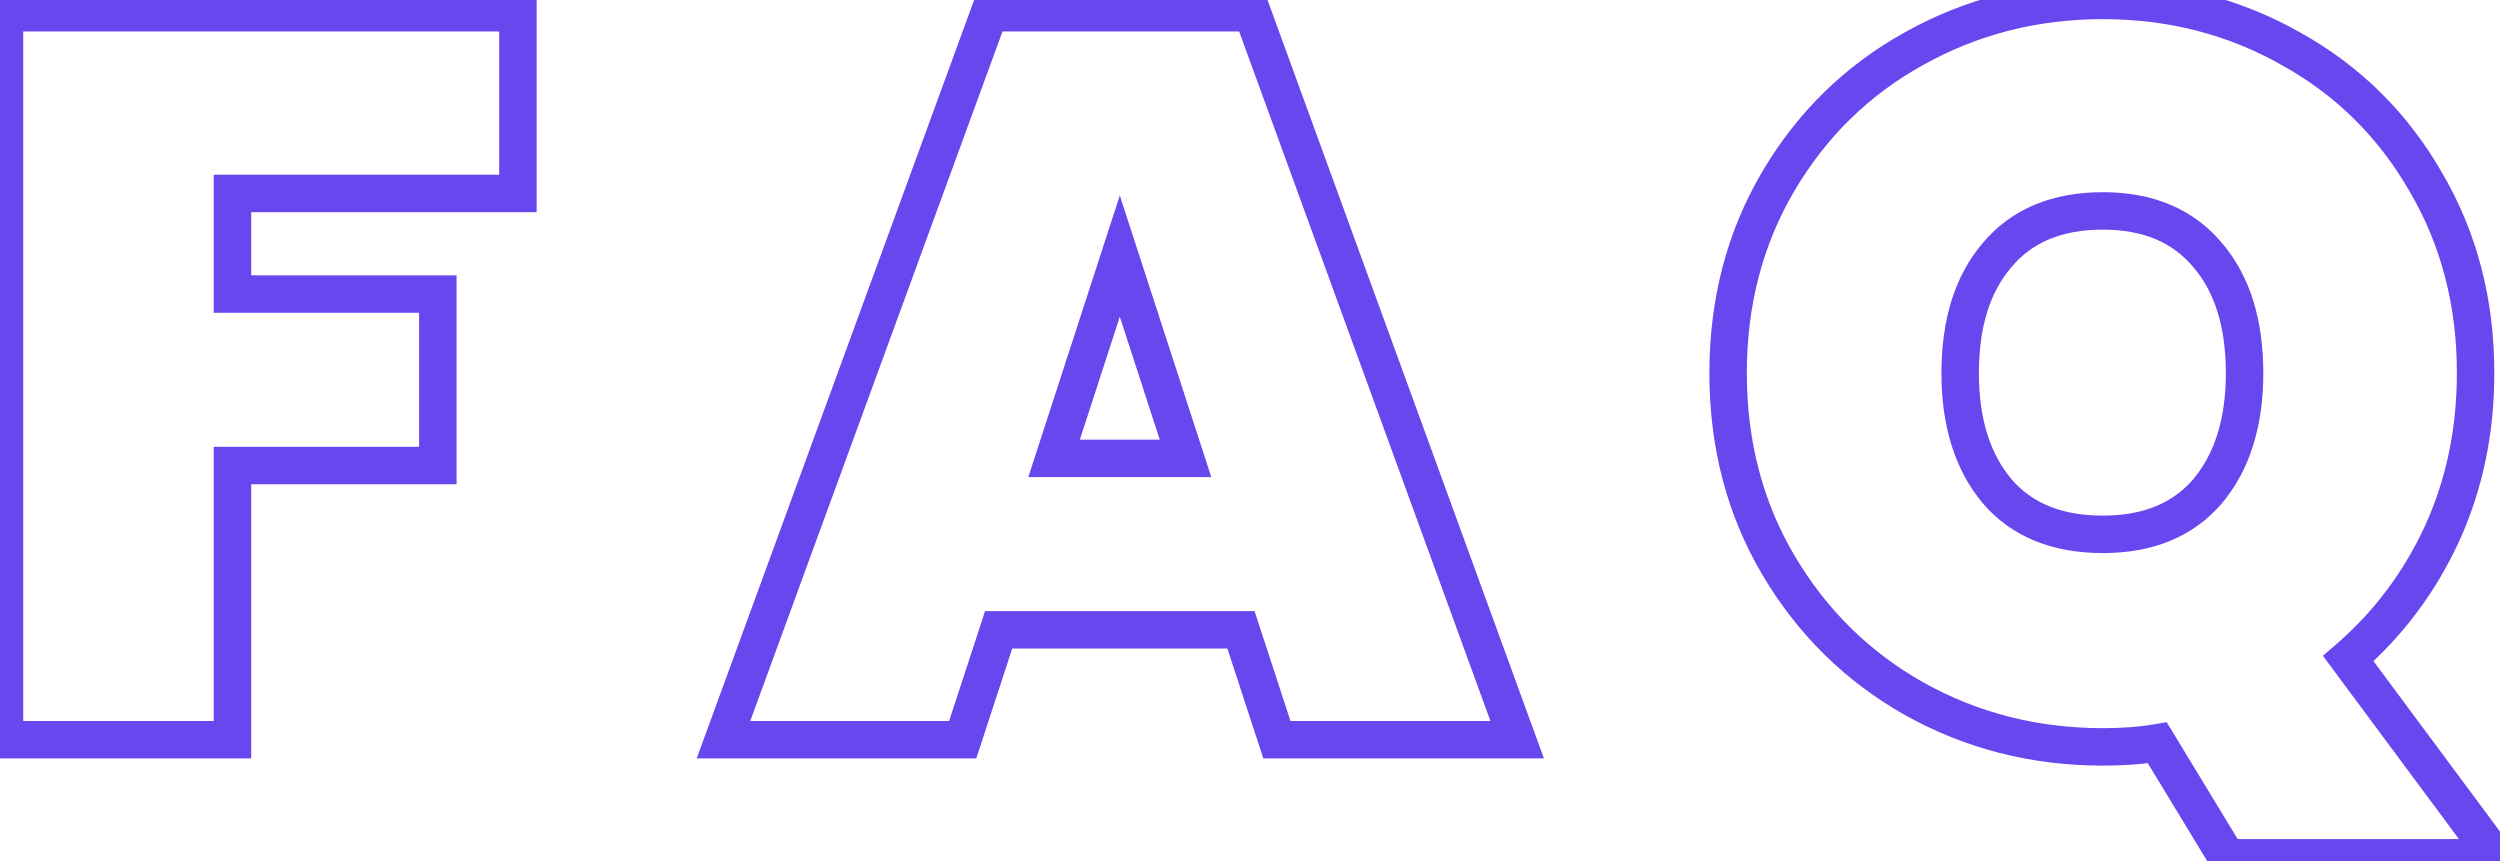 <svg width="267" height="92" viewBox="0 0 267 92" fill="none" xmlns="http://www.w3.org/2000/svg">
<path d="M55.313 1.361H57.313V-0.639H55.313V1.361ZM55.313 20.661V22.661H57.313V20.661H55.313ZM24.828 20.661V18.661H22.828V20.661H24.828ZM24.828 31.408H22.828V33.408H24.828V31.408ZM46.76 31.408H48.76V29.408H46.76V31.408ZM46.76 49.721V51.721H48.76V49.721H46.76ZM24.828 49.721V47.721H22.828V49.721H24.828ZM24.828 79V81H26.828V79H24.828ZM0.483 79H-1.517V81H0.483V79ZM0.483 1.361V-0.639H-1.517V1.361H0.483ZM53.313 1.361V20.661H57.313V1.361H53.313ZM55.313 18.661H24.828V22.661H55.313V18.661ZM22.828 20.661V31.408H26.828V20.661H22.828ZM24.828 33.408H46.76V29.408H24.828V33.408ZM44.76 31.408V49.721H48.76V31.408H44.76ZM46.76 47.721H24.828V51.721H46.76V47.721ZM22.828 49.721V79H26.828V49.721H22.828ZM24.828 77H0.483V81H24.828V77ZM2.483 79V1.361H-1.517V79H2.483ZM0.483 3.361H55.313V-0.639H0.483V3.361ZM132.535 67.266L134.436 66.645L133.985 65.266H132.535V67.266ZM106.655 67.266V65.266H105.205L104.754 66.645L106.655 67.266ZM102.817 79V81H104.267L104.718 79.622L102.817 79ZM77.266 79L75.388 78.313L74.405 81H77.266V79ZM105.668 1.361V-0.639H104.27L103.79 0.674L105.668 1.361ZM133.741 1.361L135.62 0.676L135.141 -0.639H133.741V1.361ZM162.034 79V81H164.891L163.913 78.315L162.034 79ZM136.373 79L134.472 79.622L134.923 81H136.373V79ZM126.613 48.953V50.953H129.366L128.516 48.335L126.613 48.953ZM119.595 27.35L121.497 26.732L119.595 20.877L117.693 26.732L119.595 27.35ZM112.577 48.953L110.675 48.335L109.824 50.953H112.577V48.953ZM132.535 65.266H106.655V69.266H132.535V65.266ZM104.754 66.645L100.916 78.378L104.718 79.622L108.556 67.888L104.754 66.645ZM102.817 77H77.266V81H102.817V77ZM79.145 79.687L107.547 2.048L103.79 0.674L75.388 78.313L79.145 79.687ZM105.668 3.361H133.741V-0.639H105.668V3.361ZM131.862 2.045L160.154 79.685L163.913 78.315L135.62 0.676L131.862 2.045ZM162.034 77H136.373V81H162.034V77ZM138.274 78.378L134.436 66.645L130.634 67.888L134.472 79.622L138.274 78.378ZM128.516 48.335L121.497 26.732L117.693 27.968L124.711 49.571L128.516 48.335ZM117.693 26.732L110.675 48.335L114.479 49.571L121.497 27.968L117.693 26.732ZM112.577 50.953H126.613V46.953H112.577V50.953ZM237.857 91.611L236.147 92.649L236.731 93.611H237.857V91.611ZM230.4 79.329L232.109 78.291L231.401 77.125L230.057 77.359L230.4 79.329ZM204.41 74.614L203.425 76.354L203.434 76.359L204.41 74.614ZM189.935 60.358L188.213 61.375L189.935 60.358ZM189.935 19.345L191.657 20.362L189.935 19.345ZM204.41 5.199L205.38 6.948L205.387 6.944L204.41 5.199ZM244.656 5.199L243.67 6.939L243.678 6.944L243.686 6.948L244.656 5.199ZM259.021 19.345L257.29 20.346L257.294 20.354L257.299 20.362L259.021 19.345ZM260.776 57.068L262.589 57.911L262.594 57.901L260.776 57.068ZM250.797 70.337L249.491 68.822L248.082 70.036L249.191 71.529L250.797 70.337ZM266.588 91.611V93.611H270.563L268.194 90.419L266.588 91.611ZM213.293 52.462L211.759 53.746L211.767 53.755L211.774 53.764L213.293 52.462ZM235.773 52.462L237.292 53.764L237.299 53.755L237.307 53.746L235.773 52.462ZM235.773 27.241L234.24 28.524L234.247 28.533L234.255 28.542L235.773 27.241ZM213.293 27.241L214.811 28.542L214.819 28.533L214.826 28.524L213.293 27.241ZM239.566 90.573L232.109 78.291L228.69 80.367L236.147 92.649L239.566 90.573ZM230.057 77.359C228.515 77.627 226.697 77.768 224.588 77.768V81.768C226.865 81.768 228.921 81.616 230.742 81.299L230.057 77.359ZM224.588 77.768C217.605 77.768 211.218 76.131 205.387 72.868L203.434 76.359C209.885 79.969 216.949 81.768 224.588 81.768V77.768ZM205.396 72.873C199.636 69.612 195.064 65.111 191.657 59.341L188.213 61.375C191.971 67.741 197.049 72.743 203.425 76.354L205.396 72.873ZM191.657 59.341C188.271 53.605 186.562 47.126 186.562 39.851H182.562C182.562 47.783 184.435 54.974 188.213 61.375L191.657 59.341ZM186.562 39.851C186.562 32.577 188.271 26.097 191.657 20.362L188.213 18.328C184.435 24.728 182.562 31.92 182.562 39.851H186.562ZM191.657 20.362C195.062 14.596 199.629 10.135 205.38 6.948L203.441 3.45C197.056 6.988 191.973 11.959 188.213 18.328L191.657 20.362ZM205.387 6.944C211.218 3.682 217.605 2.045 224.588 2.045V-1.955C216.949 -1.955 209.885 -0.156 203.434 3.453L205.387 6.944ZM224.588 2.045C231.57 2.045 237.918 3.682 243.67 6.939L245.641 3.458C239.258 -0.156 232.226 -1.955 224.588 -1.955V2.045ZM243.686 6.948C249.433 10.133 253.96 14.589 257.29 20.346L260.752 18.344C257.064 11.966 252.013 6.99 245.625 3.45L243.686 6.948ZM257.299 20.362C260.685 26.097 262.394 32.577 262.394 39.851H266.394C266.394 31.92 264.522 24.728 260.743 18.328L257.299 20.362ZM262.394 39.851C262.394 45.799 261.242 51.251 258.957 56.235L262.594 57.901C265.135 52.357 266.394 46.332 266.394 39.851H262.394ZM258.962 56.225C256.666 61.164 253.511 65.356 249.491 68.822L252.102 71.852C256.563 68.007 260.06 63.353 262.589 57.911L258.962 56.225ZM249.191 71.529L264.982 92.803L268.194 90.419L252.402 69.145L249.191 71.529ZM266.588 89.611H237.857V93.611H266.588V89.611ZM207.345 39.851C207.345 45.449 208.749 50.151 211.759 53.746L214.826 51.178C212.573 48.487 211.345 44.782 211.345 39.851H207.345ZM211.774 53.764C214.866 57.371 219.241 59.068 224.588 59.068V55.068C220.139 55.068 216.983 53.695 214.811 51.161L211.774 53.764ZM224.588 59.068C229.873 59.068 234.206 57.364 237.292 53.764L234.255 51.161C232.077 53.702 228.953 55.068 224.588 55.068V59.068ZM237.307 53.746C240.317 50.151 241.721 45.449 241.721 39.851H237.721C237.721 44.782 236.493 48.487 234.24 51.178L237.307 53.746ZM241.721 39.851C241.721 34.192 240.322 29.474 237.292 25.939L234.255 28.542C236.488 31.148 237.721 34.837 237.721 39.851H241.721ZM237.307 25.957C234.226 22.277 229.889 20.525 224.588 20.525V24.525C228.937 24.525 232.056 25.917 234.24 28.524L237.307 25.957ZM224.588 20.525C219.225 20.525 214.846 22.27 211.759 25.957L214.826 28.524C217.003 25.924 220.154 24.525 224.588 24.525V20.525ZM211.774 25.939C208.744 29.474 207.345 34.192 207.345 39.851H211.345C211.345 34.837 212.578 31.148 214.811 28.542L211.774 25.939Z" fill="#6947EF"/>
</svg>
